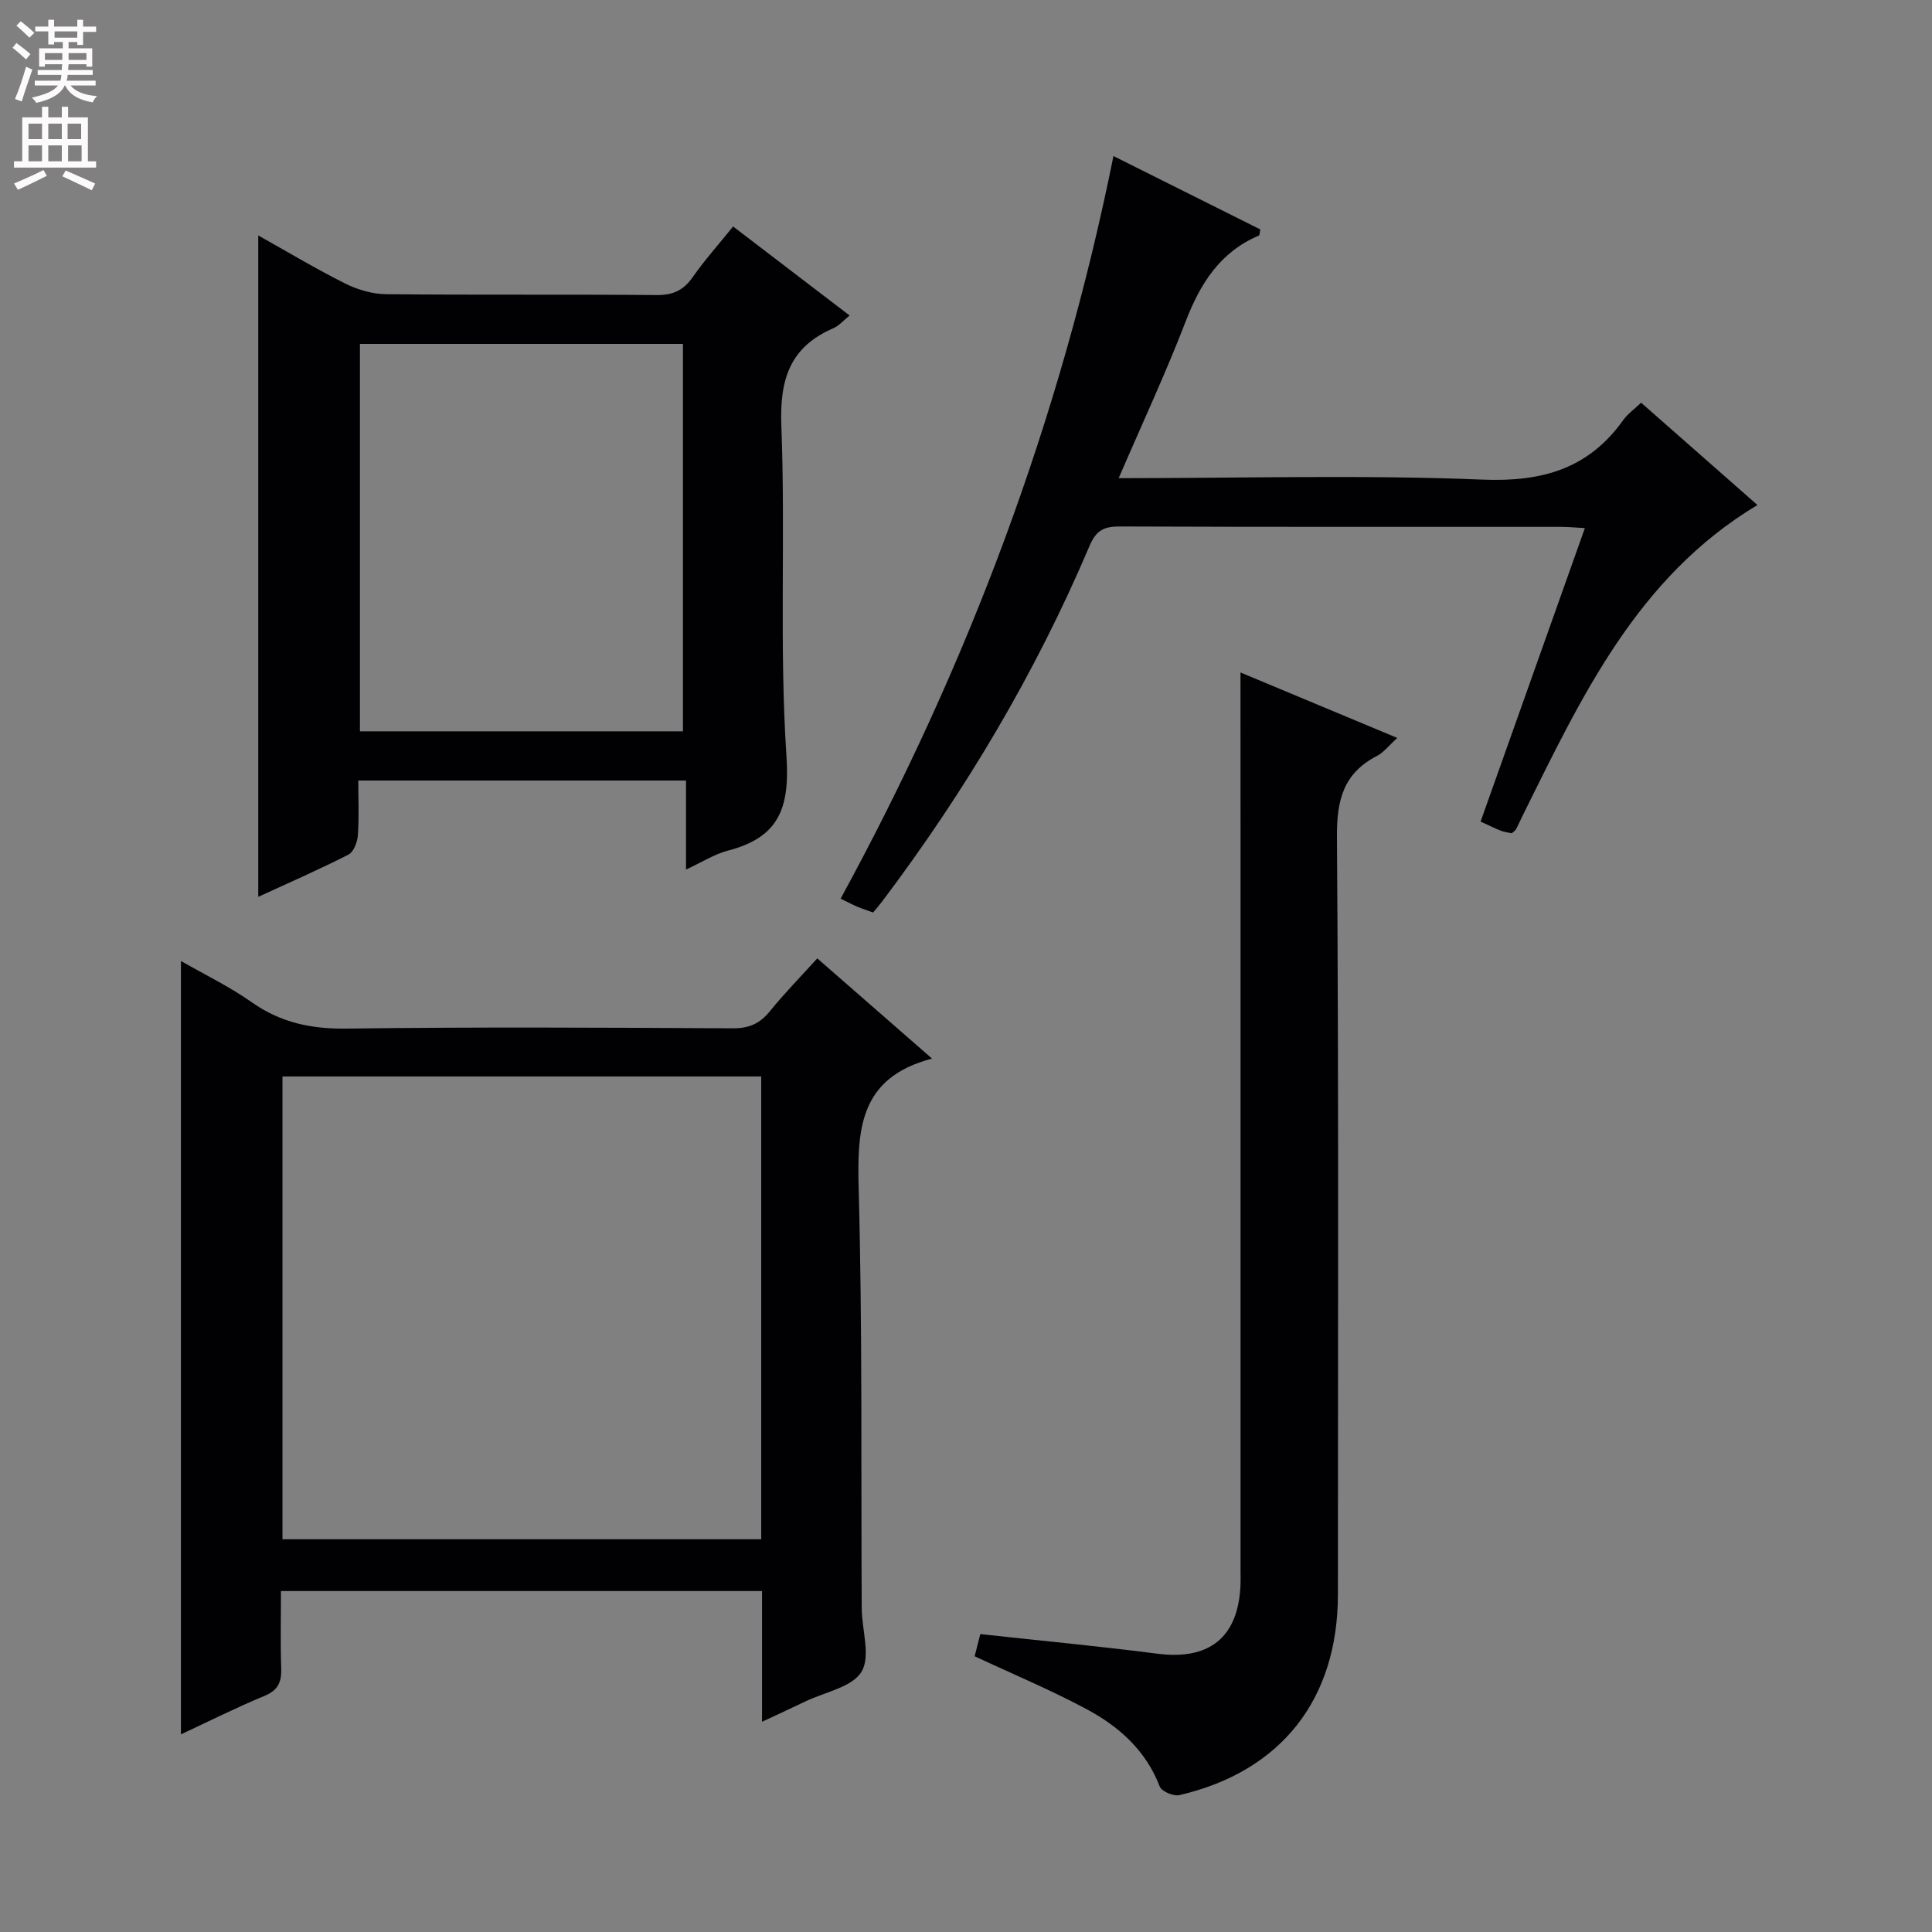 <svg enable-background="new 0 0 400 400" viewBox="0 0 400 400" xmlns="http://www.w3.org/2000/svg"><rect x="0" y="0" width="400" height="400" fill="#808080" stroke="none"/><g fill="#010103"><path d="m157.77 356.47c0-9.49 0-18.11 0-27.06-33.26 0-66.12 0-99.6 0 0 5.43-.13 10.71.05 15.98.1 2.82-.61 4.55-3.45 5.72-5.79 2.4-11.41 5.22-17.31 7.97 0-53.45 0-106.45 0-160.12 4.93 2.83 10.09 5.32 14.7 8.57 6 4.22 12.32 5.53 19.62 5.43 26.65-.35 53.3-.2 79.95-.06 3.34.02 5.59-.97 7.66-3.53 3.01-3.72 6.38-7.15 9.82-10.95 7.82 6.83 15.3 13.37 23.76 20.75-15.3 4-15.51 14.97-15.18 27.38.77 28.79.46 57.62.62 86.43.03 4.47 1.89 9.91-.04 13.13-1.92 3.2-7.55 4.2-11.57 6.13-2.65 1.28-5.35 2.51-9.03 4.23zm-.17-133.6c-33.17 0-66.15 0-99.12 0v95.82h99.12c0-32.06 0-63.8 0-95.82z"/><path d="m53.47 48.75c6.18 3.46 11.99 6.95 18.04 9.97 2.55 1.27 5.6 2.16 8.43 2.19 18.66.19 37.33.01 55.99.18 3.37.03 5.56-.96 7.47-3.69 2.47-3.53 5.36-6.76 8.38-10.51 8.09 6.18 15.98 12.21 24.12 18.43-1.32 1.06-2.21 2.14-3.35 2.63-9.05 3.89-11.15 10.65-10.78 20.22.88 22.8-.45 45.71 1.06 68.44.72 10.87-1.7 16.78-12.08 19.49-2.83.74-5.41 2.4-8.72 3.93 0-6.3 0-12.16 0-18.43-22.73 0-44.94 0-67.85 0 0 3.81.18 7.6-.09 11.35-.1 1.41-.87 3.44-1.95 3.99-6.04 3.08-12.26 5.79-18.67 8.74 0-45.71 0-90.9 0-136.93zm21.05 22.45v80.21h66.88c0-26.98 0-53.53 0-80.21-22.4 0-44.38 0-66.88 0z"/><path d="m256.83 139.23c10.36 4.32 21.13 8.82 32.46 13.55-1.79 1.62-2.82 3.01-4.21 3.73-6.93 3.58-8.33 9.11-8.28 16.71.38 52.29.2 104.59.2 156.88 0 21.71-11.73 36.66-32.82 41.56-1.21.28-3.69-.77-4.07-1.78-2.86-7.47-8.43-12.42-15.11-16-7.42-3.98-15.22-7.23-23.21-10.97.31-1.23.71-2.8 1.17-4.59 12.32 1.35 24.51 2.49 36.65 4.06 10.67 1.38 16.67-3.28 17.21-13.96.06-1.16.02-2.33.02-3.5 0-48.8 0-97.59 0-146.39-.01-12.95-.01-25.9-.01-39.3z"/><path d="m231.61 99c25.7 0 50.55-.71 75.33.3 12.38.5 21.96-2.24 29.17-12.38.85-1.19 2.13-2.08 3.66-3.55 8 7.03 15.93 14.01 24.09 21.19-25.06 15.02-36.52 39.99-48.68 64.43-.44.89-.83 1.81-1.3 2.69-.14.27-.46.45-.88.84-.67-.15-1.49-.23-2.24-.52-1.22-.47-2.4-1.07-4.22-1.9 7.18-20.21 14.31-40.28 21.59-60.76-1.95-.11-3.38-.25-4.82-.26-30.5-.01-61 .04-91.49-.08-3.24-.01-4.87.78-6.24 4.02-11.17 26.3-25.67 50.7-42.86 73.51-.59.79-1.24 1.53-1.95 2.4-1.18-.43-2.26-.78-3.31-1.22-1.03-.44-2.02-.97-3.42-1.65 26.36-48.34 45.47-99.11 56.49-153.75 10.45 5.22 20.47 10.23 30.4 15.19-.14.7-.12 1.19-.28 1.26-8.07 3.43-12.18 9.98-15.21 17.89-4.1 10.65-8.95 21.02-13.83 32.35z"/></g><path d="m2.6 9.9.8-1c.9.7 1.9 1.4 2.9 2.3l-.9 1.1c-1.1-1-2-1.8-2.8-2.4zm.5 10.6c.9-2.1 1.6-4.3 2.3-6.7.4.2.8.4 1.3.6-.7 2.1-1.5 4.3-2.2 6.6zm.3-15.2.9-.9c1 .8 2 1.6 2.8 2.4l-1 1c-.9-.9-1.8-1.7-2.7-2.5zm12.6-1.2h1.2v1.4h2.7v1.1h-2.7v2.7h-1.2v-.6h-1.8v1.3h4.9v3.8h-1.2v-.5h-3.7c0 .4-.1.9-.1 1.2h5.1v1h-5.2c0 .5-.1.9-.2 1.2h6v1h-5.2c1.1 1.3 2.9 2 5.5 2.2-.4.4-.7.8-.9 1.3-2.9-.5-4.8-1.6-5.7-3.5h-.1c-.8 1.7-2.7 2.9-5.9 3.6-.2-.4-.6-.8-.9-1.1 2.8-.6 4.6-1.4 5.4-2.5h-4.8v-1h5.3c.1-.3.2-.7.2-1.2h-4.9v-1h5c0-.4 0-.8.1-1.2h-3.6v.5h-1.2v-3.8h4.9v-1.3h-1.8v.5h-1.2v-2.7h-2.7v-1h2.7v-1.4h1.2v1.4h4.8zm-6.7 8.3h3.6c0-.4 0-.9 0-1.4h-3.6zm1.9-4.6h4.8v-1.3h-4.7v1.3zm6.7 3.2h-3.7v1.4h3.7z" fill="#fcfafa"/><path d="m8.7 22.1h1.3v2.2h2.8v-2.2h1.3v2.2h4.1v9.1h1.7v1.3h-17v-1.3h1.7v-9.1h4.1zm.3 13.1.7 1.2c-1.8.9-3.8 1.9-6 2.9-.2-.4-.5-.8-.8-1.3 2.3-1 4.4-1.9 6.1-2.8zm-3.1-6.4h2.8v-3.2h-2.8zm0 4.6h2.8v-3.3h-2.8zm4.1-4.6h2.8v-3.2h-2.8zm0 4.6h2.8v-3.3h-2.8zm3.6 1.9c2.1.9 4.1 1.8 6.1 2.7l-.7 1.4c-2.2-1.1-4.2-2-6.1-2.9zm3.2-9.7h-2.8v3.2h2.8zm-2.7 7.8h2.8v-3.3h-2.8z" fill="#fcfafa"/></svg>